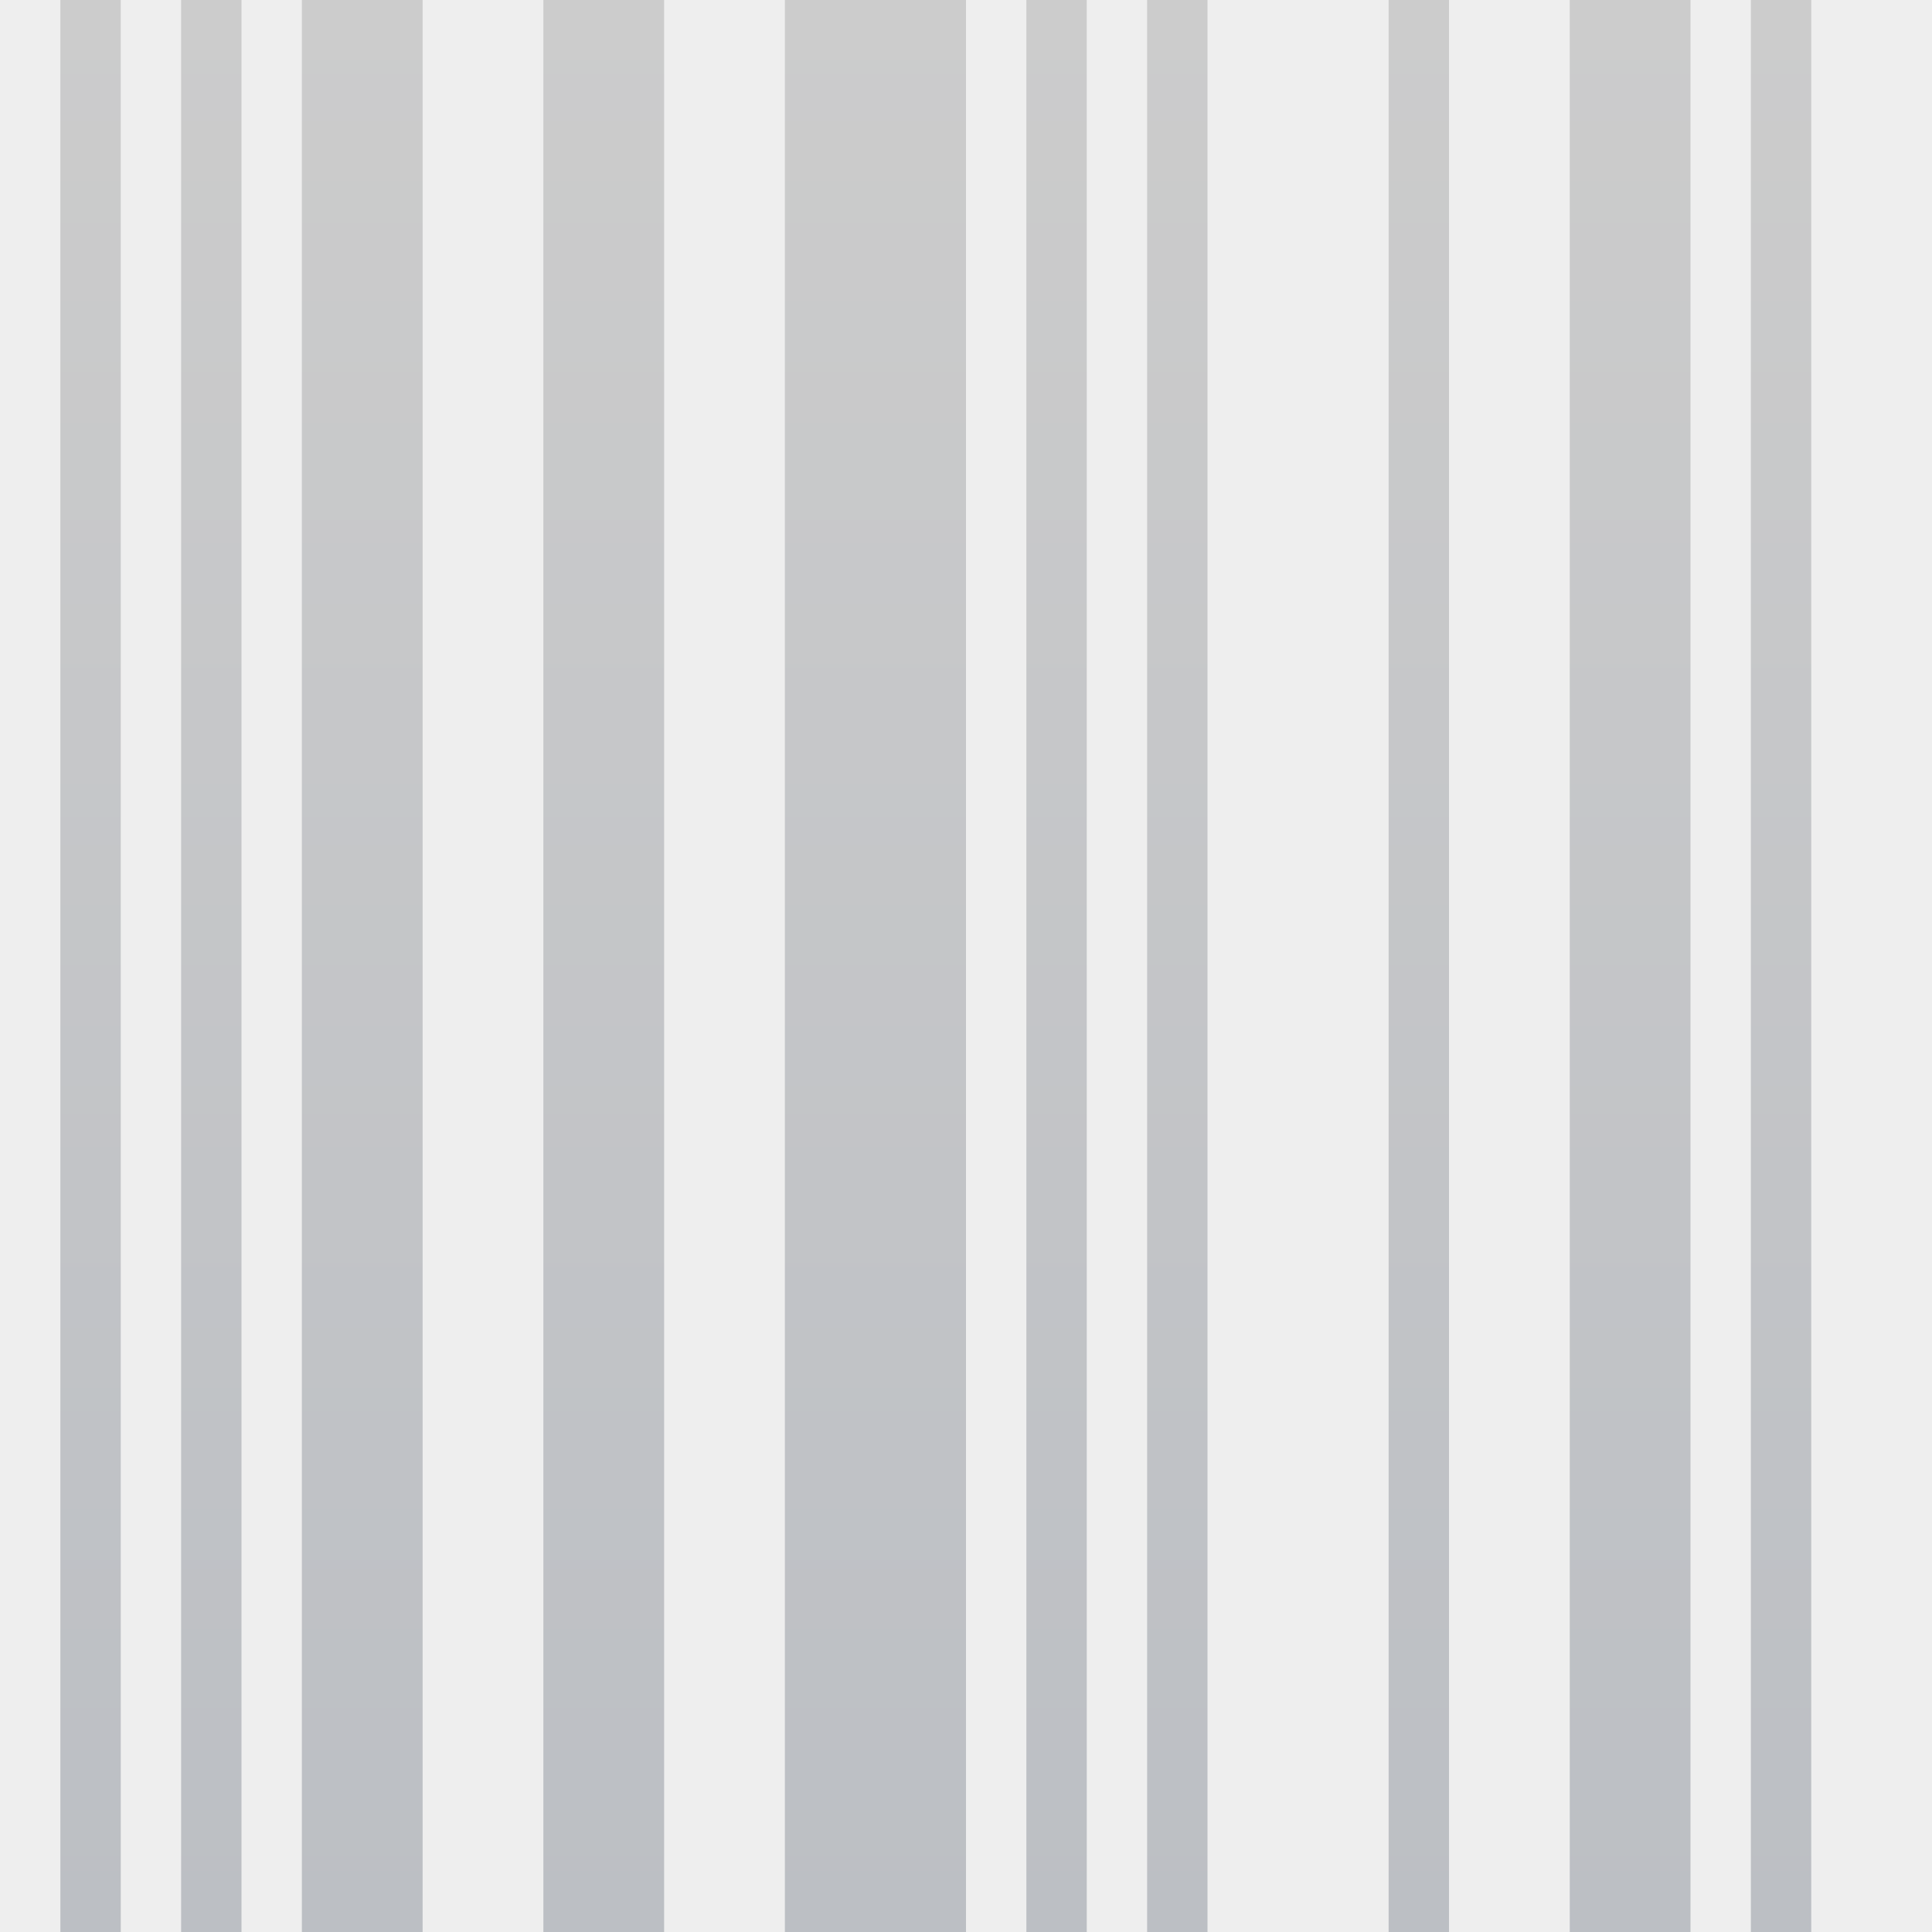 
<svg xmlns="http://www.w3.org/2000/svg" xmlns:xlink="http://www.w3.org/1999/xlink" width="250px" height="250px" viewBox="0 0 250 250" version="1.1">
<defs>
<linearGradient id="linear0" gradientUnits="userSpaceOnUse" x1="496" y1="0" x2="496" y2="1024" gradientTransform="matrix(0.244,0,0,0.244,0,0)">
<stop offset="0" style="stop-color:rgb(80%,80%,80%);stop-opacity:1;"/>
<stop offset="1" style="stop-color:rgb(73.725%,74.902%,76.863%);stop-opacity:1;"/>
</linearGradient>
<linearGradient id="linear1" gradientUnits="userSpaceOnUse" x1="496" y1="0" x2="496" y2="1024" gradientTransform="matrix(0.244,0,0,0.244,0,0)">
<stop offset="0" style="stop-color:rgb(80%,80%,80%);stop-opacity:1;"/>
<stop offset="1" style="stop-color:rgb(73.725%,74.902%,76.863%);stop-opacity:1;"/>
</linearGradient>
<linearGradient id="linear2" gradientUnits="userSpaceOnUse" x1="496" y1="0" x2="496" y2="1024" gradientTransform="matrix(0.244,0,0,0.244,0,0)">
<stop offset="0" style="stop-color:rgb(80%,80%,80%);stop-opacity:1;"/>
<stop offset="1" style="stop-color:rgb(73.725%,74.902%,76.863%);stop-opacity:1;"/>
</linearGradient>
<linearGradient id="linear3" gradientUnits="userSpaceOnUse" x1="496" y1="0" x2="496" y2="1024" gradientTransform="matrix(0.244,0,0,0.244,0,0)">
<stop offset="0" style="stop-color:rgb(80%,80%,80%);stop-opacity:1;"/>
<stop offset="1" style="stop-color:rgb(73.725%,74.902%,76.863%);stop-opacity:1;"/>
</linearGradient>
<linearGradient id="linear4" gradientUnits="userSpaceOnUse" x1="496" y1="0" x2="496" y2="1024" gradientTransform="matrix(0.244,0,0,0.244,0,0)">
<stop offset="0" style="stop-color:rgb(80%,80%,80%);stop-opacity:1;"/>
<stop offset="1" style="stop-color:rgb(73.725%,74.902%,76.863%);stop-opacity:1;"/>
</linearGradient>
<linearGradient id="linear5" gradientUnits="userSpaceOnUse" x1="496" y1="0" x2="496" y2="1024" gradientTransform="matrix(0.244,0,0,0.244,0,0)">
<stop offset="0" style="stop-color:rgb(80%,80%,80%);stop-opacity:1;"/>
<stop offset="1" style="stop-color:rgb(73.725%,74.902%,76.863%);stop-opacity:1;"/>
</linearGradient>
<linearGradient id="linear6" gradientUnits="userSpaceOnUse" x1="496" y1="0" x2="496" y2="1024" gradientTransform="matrix(0.244,0,0,0.244,0,0)">
<stop offset="0" style="stop-color:rgb(80%,80%,80%);stop-opacity:1;"/>
<stop offset="1" style="stop-color:rgb(73.725%,74.902%,76.863%);stop-opacity:1;"/>
</linearGradient>
<linearGradient id="linear7" gradientUnits="userSpaceOnUse" x1="496" y1="0" x2="496" y2="1024" gradientTransform="matrix(0.244,0,0,0.244,0,0)">
<stop offset="0" style="stop-color:rgb(80%,80%,80%);stop-opacity:1;"/>
<stop offset="1" style="stop-color:rgb(73.725%,74.902%,76.863%);stop-opacity:1;"/>
</linearGradient>
<linearGradient id="linear8" gradientUnits="userSpaceOnUse" x1="496" y1="0" x2="496" y2="1024" gradientTransform="matrix(0.244,0,0,0.244,0,0)">
<stop offset="0" style="stop-color:rgb(80%,80%,80%);stop-opacity:1;"/>
<stop offset="1" style="stop-color:rgb(73.725%,74.902%,76.863%);stop-opacity:1;"/>
</linearGradient>
<linearGradient id="linear9" gradientUnits="userSpaceOnUse" x1="496" y1="0" x2="496" y2="1024" gradientTransform="matrix(0.244,0,0,0.244,0,0)">
<stop offset="0" style="stop-color:rgb(80%,80%,80%);stop-opacity:1;"/>
<stop offset="1" style="stop-color:rgb(73.725%,74.902%,76.863%);stop-opacity:1;"/>
</linearGradient>
</defs>
<g id="surface1">
<rect x="0" y="0" width="250" height="250" style="fill:rgb(93.333%,93.333%,93.333%);fill-opacity:1;stroke:none;"/>
<path style=" stroke:none;fill-rule:nonzero;fill:url(#linear0);" d="M 7.812 0 L 15.625 0 L 15.625 250 L 7.812 250 Z M 7.812 0 "/>
<path style=" stroke:none;fill-rule:nonzero;fill:url(#linear1);" d="M 226.562 0 L 234.375 0 L 234.375 250 L 226.562 250 Z M 226.562 0 "/>
<path style=" stroke:none;fill-rule:nonzero;fill:url(#linear2);" d="M 23.438 0 L 31.25 0 L 31.25 250 L 23.438 250 Z M 23.438 0 "/>
<path style=" stroke:none;fill-rule:nonzero;fill:url(#linear3);" d="M 39.062 0 L 54.688 0 L 54.688 250 L 39.062 250 Z M 39.062 0 "/>
<path style=" stroke:none;fill-rule:nonzero;fill:url(#linear4);" d="M 70.312 0 L 85.938 0 L 85.938 250 L 70.312 250 Z M 70.312 0 "/>
<path style=" stroke:none;fill-rule:nonzero;fill:url(#linear5);" d="M 101.562 0 L 125 0 L 125 250 L 101.562 250 Z M 101.562 0 "/>
<path style=" stroke:none;fill-rule:nonzero;fill:url(#linear6);" d="M 132.812 0 L 140.625 0 L 140.625 250 L 132.812 250 Z M 132.812 0 "/>
<path style=" stroke:none;fill-rule:nonzero;fill:url(#linear7);" d="M 148.438 0 L 156.25 0 L 156.25 250 L 148.438 250 Z M 148.438 0 "/>
<path style=" stroke:none;fill-rule:nonzero;fill:url(#linear8);" d="M 179.688 0 L 187.5 0 L 187.5 250 L 179.688 250 Z M 179.688 0 "/>
<path style=" stroke:none;fill-rule:nonzero;fill:url(#linear9);" d="M 203.125 0 L 218.75 0 L 218.75 250 L 203.125 250 Z M 203.125 0 "/>
</g>
</svg>
